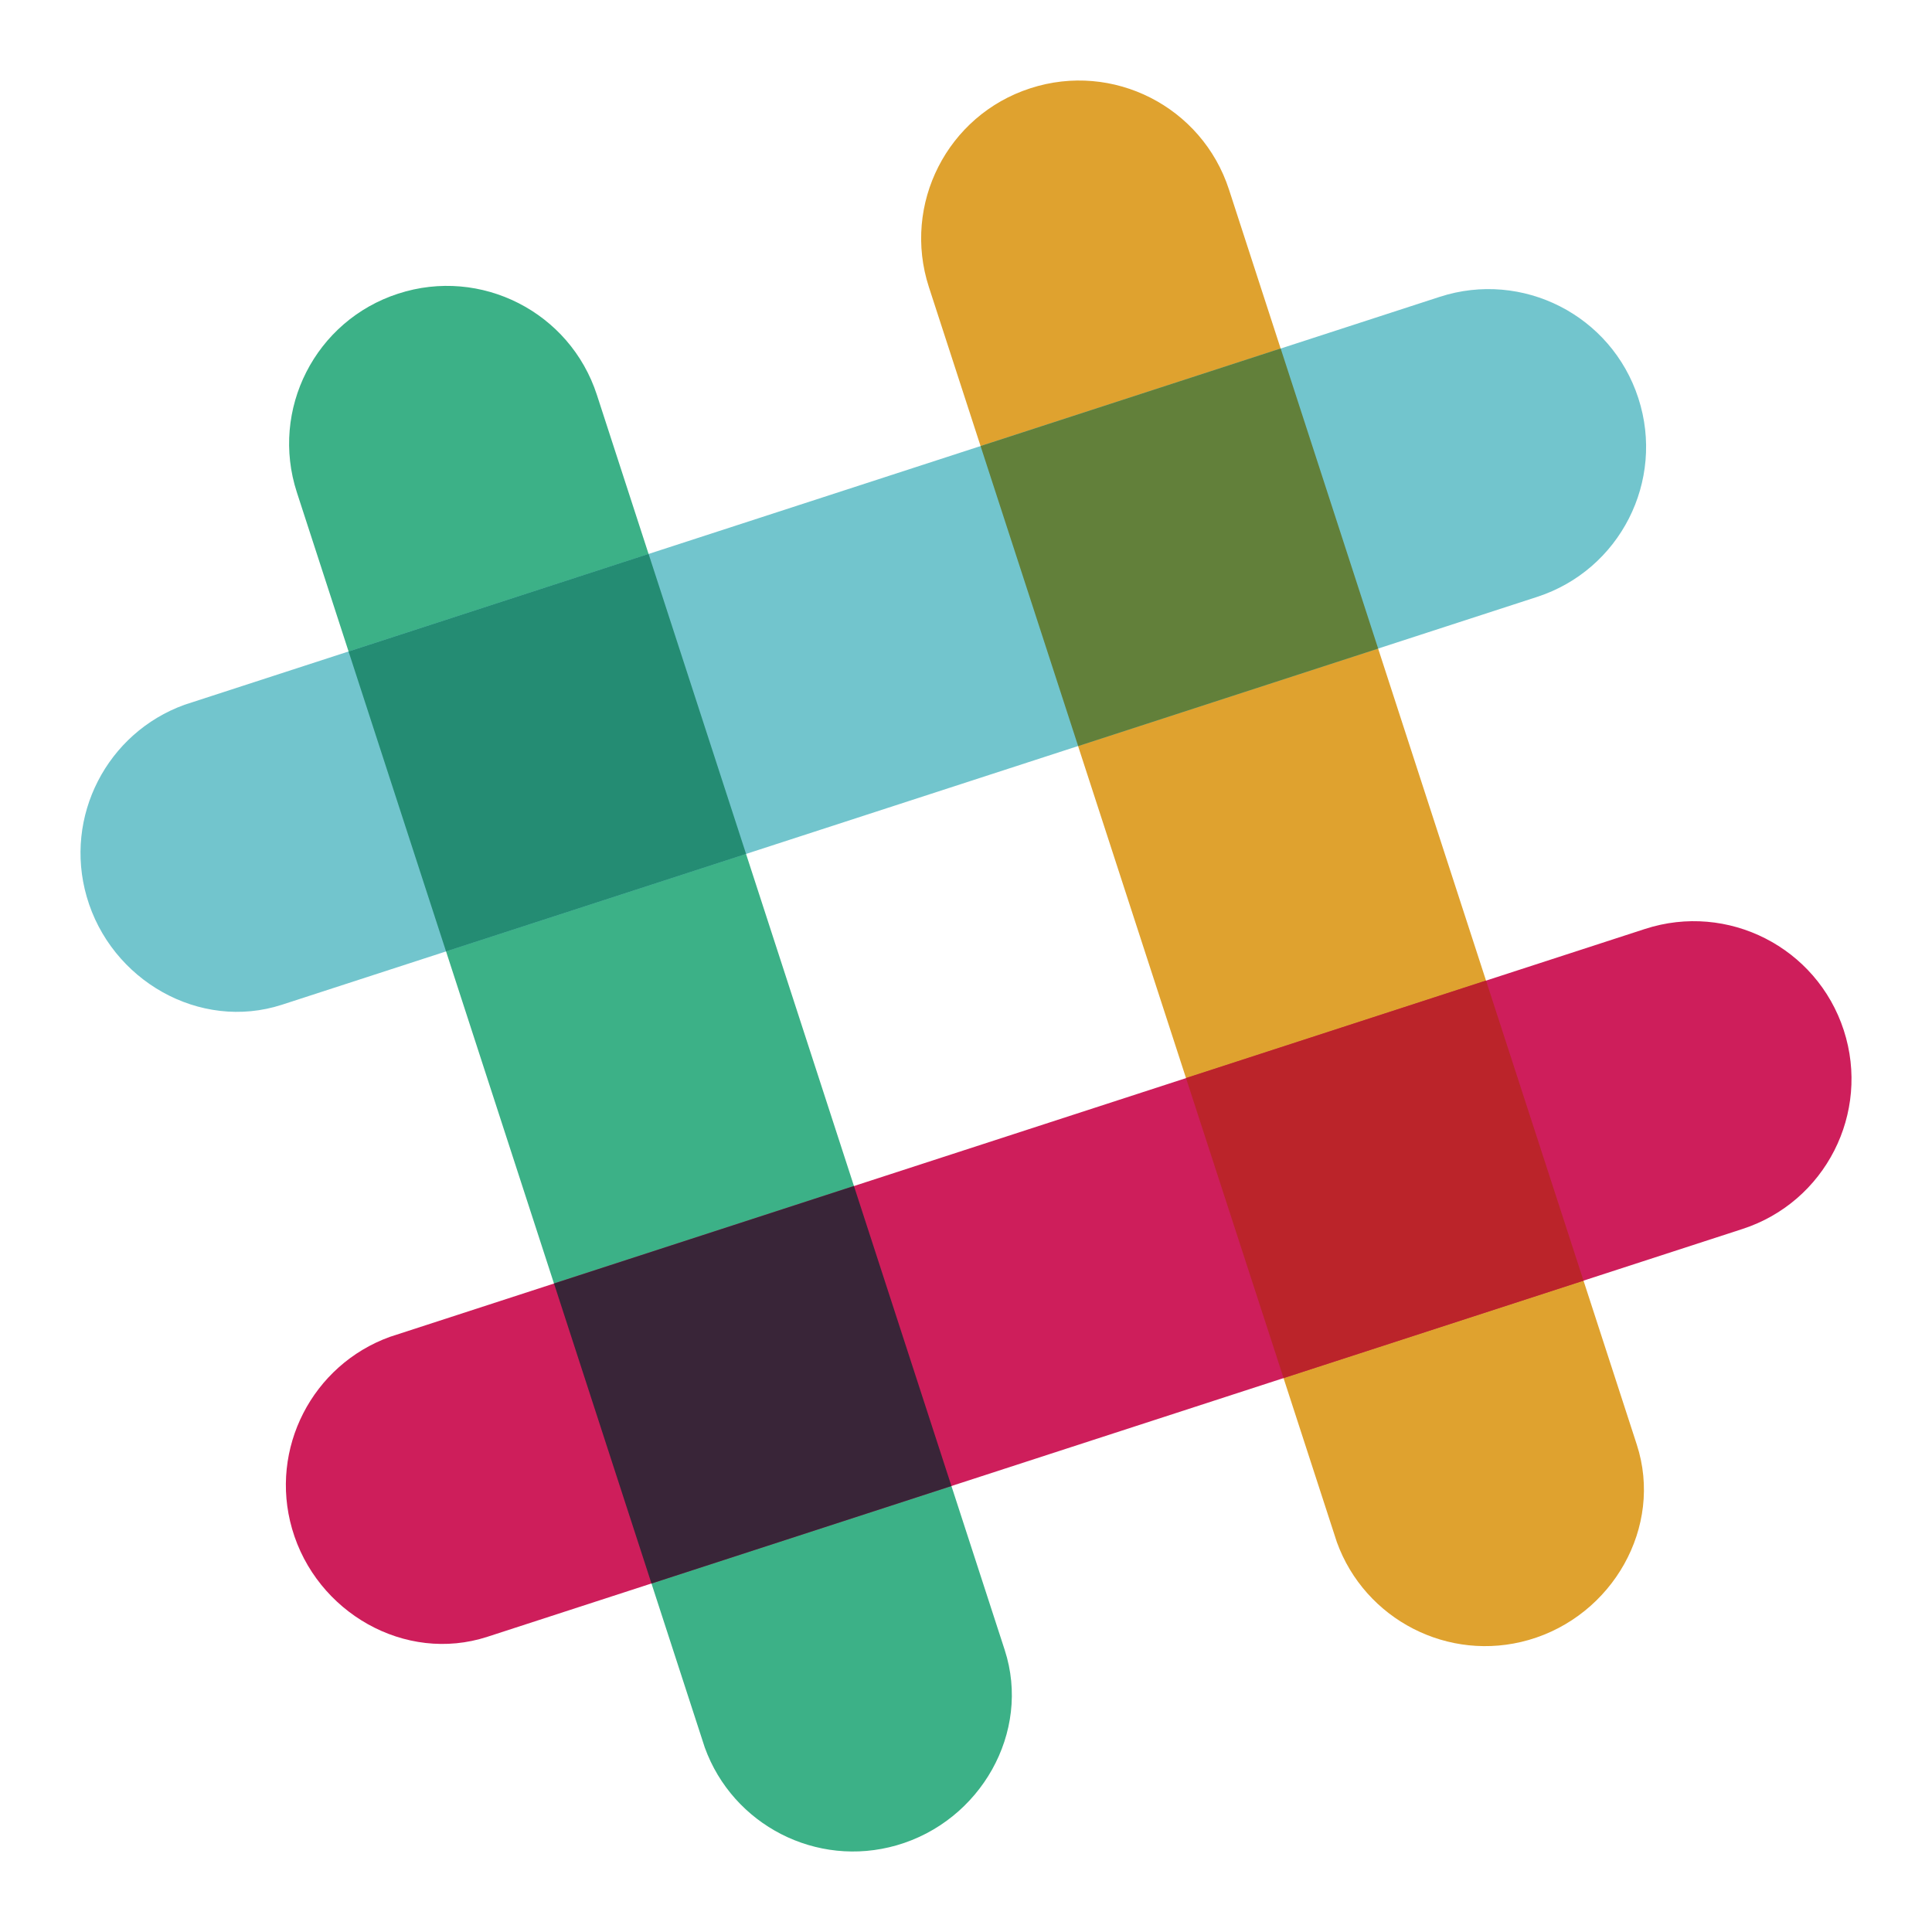 <svg width="24" height="24" viewBox="0 0 24 24" fill="none" xmlns="http://www.w3.org/2000/svg">
<path d="M15.267 2.355C14.932 1.325 13.827 0.762 12.798 1.097C11.768 1.431 11.205 2.537 11.539 3.566L16.607 19.157C16.955 20.118 17.994 20.659 18.991 20.372C20.031 20.072 20.665 18.968 20.333 17.946C20.32 17.907 15.267 2.355 15.267 2.355Z" fill="#DFA22F"/>
<path d="M7.415 4.906C7.081 3.877 5.975 3.313 4.946 3.648C3.916 3.982 3.353 5.088 3.688 6.117L8.755 21.708C9.103 22.67 10.142 23.21 11.139 22.923C12.179 22.624 12.813 21.519 12.481 20.497C12.468 20.459 7.415 4.906 7.415 4.906Z" fill="#3CB187"/>
<path d="M21.645 15.267C22.675 14.933 23.238 13.827 22.904 12.798C22.569 11.768 21.463 11.205 20.434 11.54L4.843 16.607C3.882 16.955 3.341 17.994 3.628 18.991C3.928 20.031 5.032 20.665 6.054 20.333C6.093 20.32 21.645 15.267 21.645 15.267Z" fill="#CE1E5B"/>
<path d="M8.093 19.671C9.108 19.341 10.415 18.916 11.819 18.46C11.489 17.445 11.064 16.137 10.608 14.733L6.882 15.944L8.093 19.671Z" fill="#392538"/>
<path d="M15.945 17.119C17.353 16.662 18.663 16.236 19.671 15.909C19.341 14.894 18.916 13.585 18.46 12.181L14.733 13.392L15.945 17.119Z" fill="#BB242A"/>
<path d="M19.094 7.415C20.123 7.081 20.687 5.975 20.352 4.946C20.018 3.916 18.912 3.353 17.883 3.688L2.292 8.755C1.33 9.103 0.79 10.142 1.077 11.139C1.376 12.179 2.481 12.813 3.503 12.481C3.541 12.468 19.094 7.415 19.094 7.415Z" fill="#72C5CD"/>
<path d="M5.541 11.819C6.556 11.489 7.864 11.064 9.268 10.608C8.81 9.199 8.385 7.89 8.057 6.881L4.33 8.093L5.541 11.819Z" fill="#248C73"/>
<path d="M13.393 9.268C14.802 8.81 16.111 8.384 17.12 8.057C16.662 6.647 16.236 5.338 15.909 4.329L12.181 5.541L13.393 9.268Z" fill="#62803A"/>
</svg>
